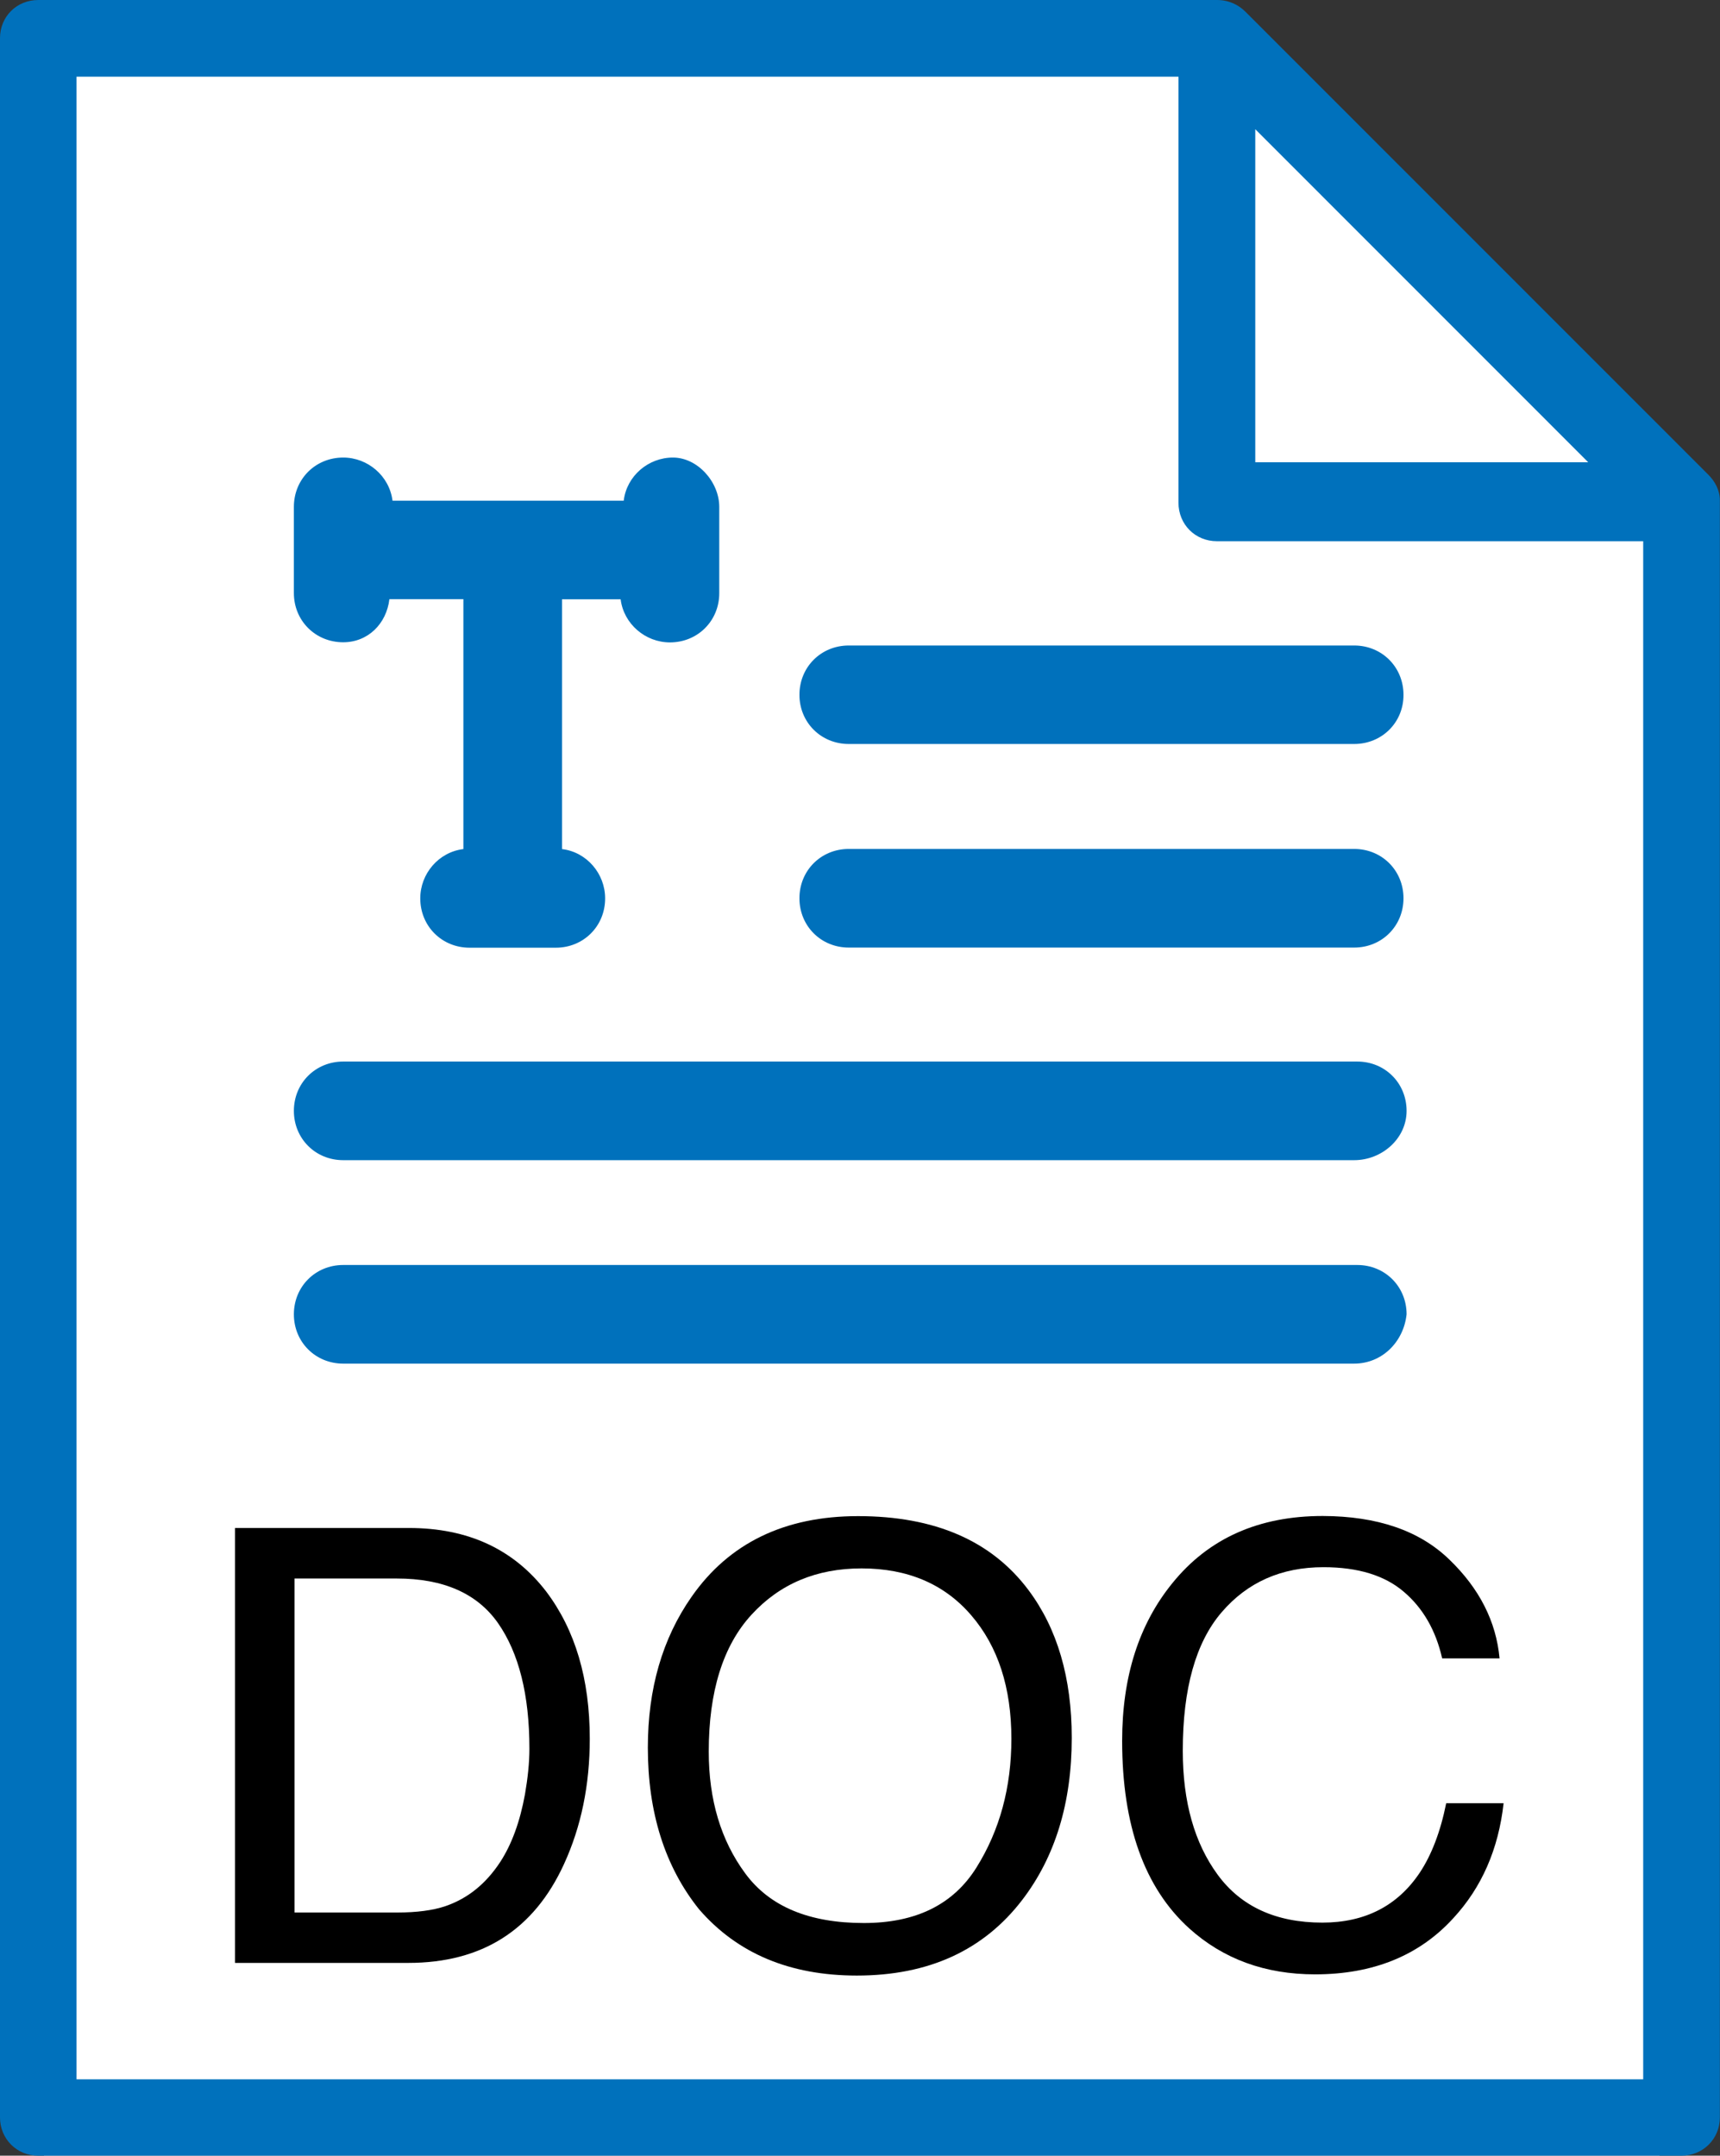 <?xml version="1.0" encoding="utf-8"?>
<!-- Generator: Adobe Illustrator 16.0.0, SVG Export Plug-In . SVG Version: 6.00 Build 0)  -->
<!DOCTYPE svg PUBLIC "-//W3C//DTD SVG 1.0//EN" "http://www.w3.org/TR/2001/REC-SVG-20010904/DTD/svg10.dtd">
<svg version="1.0" xmlns="http://www.w3.org/2000/svg" xmlns:xlink="http://www.w3.org/1999/xlink" x="0px" y="0px"
	 width="12.765px" height="16px" viewBox="0 0 12.765 16" enable-background="new 0 0 12.765 16" xml:space="preserve">
<rect x="0" y="0" width="12.765" height="16" fill="#333333" stroke="none"/>
<g id="Layer_3">
	<polygon fill="#FFFFFF" points="12.286,3.729 12.316,16 0.327,16 0.306,0 8.736,0 	"/>
</g>
<g id="Layer_1">
	<g>
		<g>
			<g>
				<g>
					<g>
						<path fill="#0071BC" d="M12.675,3.52L9.244,0.088C9.191,0.035,9.12,0,9.031,0H0.284C0.124,0,0,0.123,0,0.283v15.433
							C0,15.875,0.124,16,0.284,16h12.195c0.16,0,0.285-0.125,0.285-0.284V3.714C12.765,3.643,12.729,3.572,12.675,3.52z
							 M9.316,0.959l2.471,2.472H9.316V0.959z M12.195,15.433H0.568V0.569h8.178v3.162c0,0.162,0.125,0.286,0.285,0.286h3.164
							V15.433z"/>
					</g>
				</g>
			</g>
		</g>
		<g>
			<g>
				<g>
					<path fill="#0071BC" d="M5.338,3.762v0.641c0,0.205-0.16,0.365-0.366,0.365c-0.183,0-0.343-0.137-0.366-0.32H4.171v1.854
						c0.184,0.022,0.32,0.183,0.32,0.366c0,0.206-0.16,0.366-0.366,0.366h-0.64c-0.206,0-0.366-0.16-0.366-0.366
						c0-0.184,0.137-0.344,0.32-0.366V4.447H2.89c-0.022,0.184-0.16,0.32-0.343,0.32c-0.206,0-0.366-0.16-0.366-0.365V3.762
						c0-0.206,0.16-0.366,0.366-0.366c0.183,0,0.343,0.137,0.366,0.32h1.716c0.022-0.184,0.183-0.32,0.365-0.32
						C5.178,3.396,5.338,3.578,5.338,3.762z"/>
				</g>
			</g>
			<g>
				<path fill="#0071BC" d="M10.05,8.611H2.547c-0.206,0-0.366-0.16-0.366-0.366s0.16-0.366,0.366-0.366h7.526
					c0.206,0,0.366,0.16,0.366,0.366S10.256,8.611,10.05,8.611z"/>
			</g>
			<g>
				<path fill="#0071BC" d="M10.05,10.121H2.547c-0.206,0-0.366-0.16-0.366-0.366s0.16-0.366,0.366-0.366h7.526
					c0.206,0,0.366,0.16,0.366,0.366C10.417,9.961,10.256,10.121,10.05,10.121z"/>
			</g>
			<g>
				<path fill="#0071BC" d="M10.05,5.522H6.299c-0.206,0-0.366-0.16-0.366-0.365c0-0.206,0.16-0.366,0.366-0.366h3.751
					c0.206,0,0.366,0.16,0.366,0.366C10.417,5.362,10.256,5.522,10.05,5.522z"/>
			</g>
			<g>
				<path fill="#0071BC" d="M10.05,7.033H6.299c-0.206,0-0.366-0.16-0.366-0.366s0.16-0.366,0.366-0.366h3.751
					c0.206,0,0.366,0.16,0.366,0.366S10.256,7.033,10.05,7.033z"/>
			</g>
		</g>
	</g>
</g>
<g id="Layer_2">
	<g>
		<path d="M1.744,11.341h1.291c0.438,0,0.777,0.157,1.019,0.472c0.215,0.285,0.323,0.648,0.323,1.093
			c0,0.343-0.064,0.652-0.191,0.929c-0.224,0.49-0.609,0.734-1.156,0.734H1.744V11.341z M2.949,14.195
			c0.145,0,0.264-0.016,0.356-0.047c0.167-0.057,0.302-0.167,0.408-0.329c0.085-0.131,0.146-0.298,0.183-0.501
			c0.021-0.122,0.033-0.234,0.033-0.339c0-0.399-0.078-0.71-0.233-0.932c-0.155-0.221-0.406-0.331-0.751-0.331H2.186v2.479H2.949z"
			/>
		<path d="M7.633,11.802c0.214,0.286,0.321,0.651,0.321,1.097c0,0.482-0.123,0.883-0.367,1.202
			c-0.287,0.375-0.696,0.562-1.228,0.562c-0.497,0-0.887-0.164-1.171-0.492c-0.253-0.316-0.38-0.717-0.38-1.2
			c0-0.437,0.108-0.81,0.325-1.12c0.278-0.398,0.69-0.598,1.235-0.598C6.938,11.253,7.359,11.436,7.633,11.802z M7.248,13.859
			c0.172-0.276,0.258-0.594,0.258-0.953c0-0.38-0.099-0.686-0.298-0.917c-0.198-0.231-0.47-0.348-0.814-0.348
			c-0.334,0-0.606,0.114-0.817,0.344S5.26,12.554,5.26,13.001c0,0.357,0.09,0.659,0.271,0.904c0.181,0.246,0.474,0.368,0.88,0.368
			C6.797,14.273,7.076,14.136,7.248,13.859z"/>
		<path d="M10.757,11.576c0.223,0.215,0.347,0.46,0.372,0.733h-0.426c-0.047-0.208-0.142-0.373-0.284-0.494
			c-0.142-0.122-0.341-0.183-0.597-0.183c-0.312,0-0.564,0.111-0.756,0.335s-0.288,0.566-0.288,1.028
			c0,0.379,0.087,0.686,0.26,0.921S9.47,14.27,9.814,14.27c0.316,0,0.558-0.124,0.723-0.371c0.087-0.131,0.153-0.302,0.196-0.515
			h0.426c-0.038,0.34-0.162,0.625-0.374,0.854c-0.253,0.277-0.595,0.416-1.025,0.416c-0.371,0-0.682-0.114-0.934-0.341
			c-0.332-0.301-0.498-0.765-0.498-1.392c0-0.477,0.125-0.867,0.374-1.172c0.269-0.332,0.641-0.497,1.114-0.497
			C10.221,11.253,10.535,11.36,10.757,11.576z"/>
	</g>
</g>
<g id="Layer_4">
</g>
</svg>

